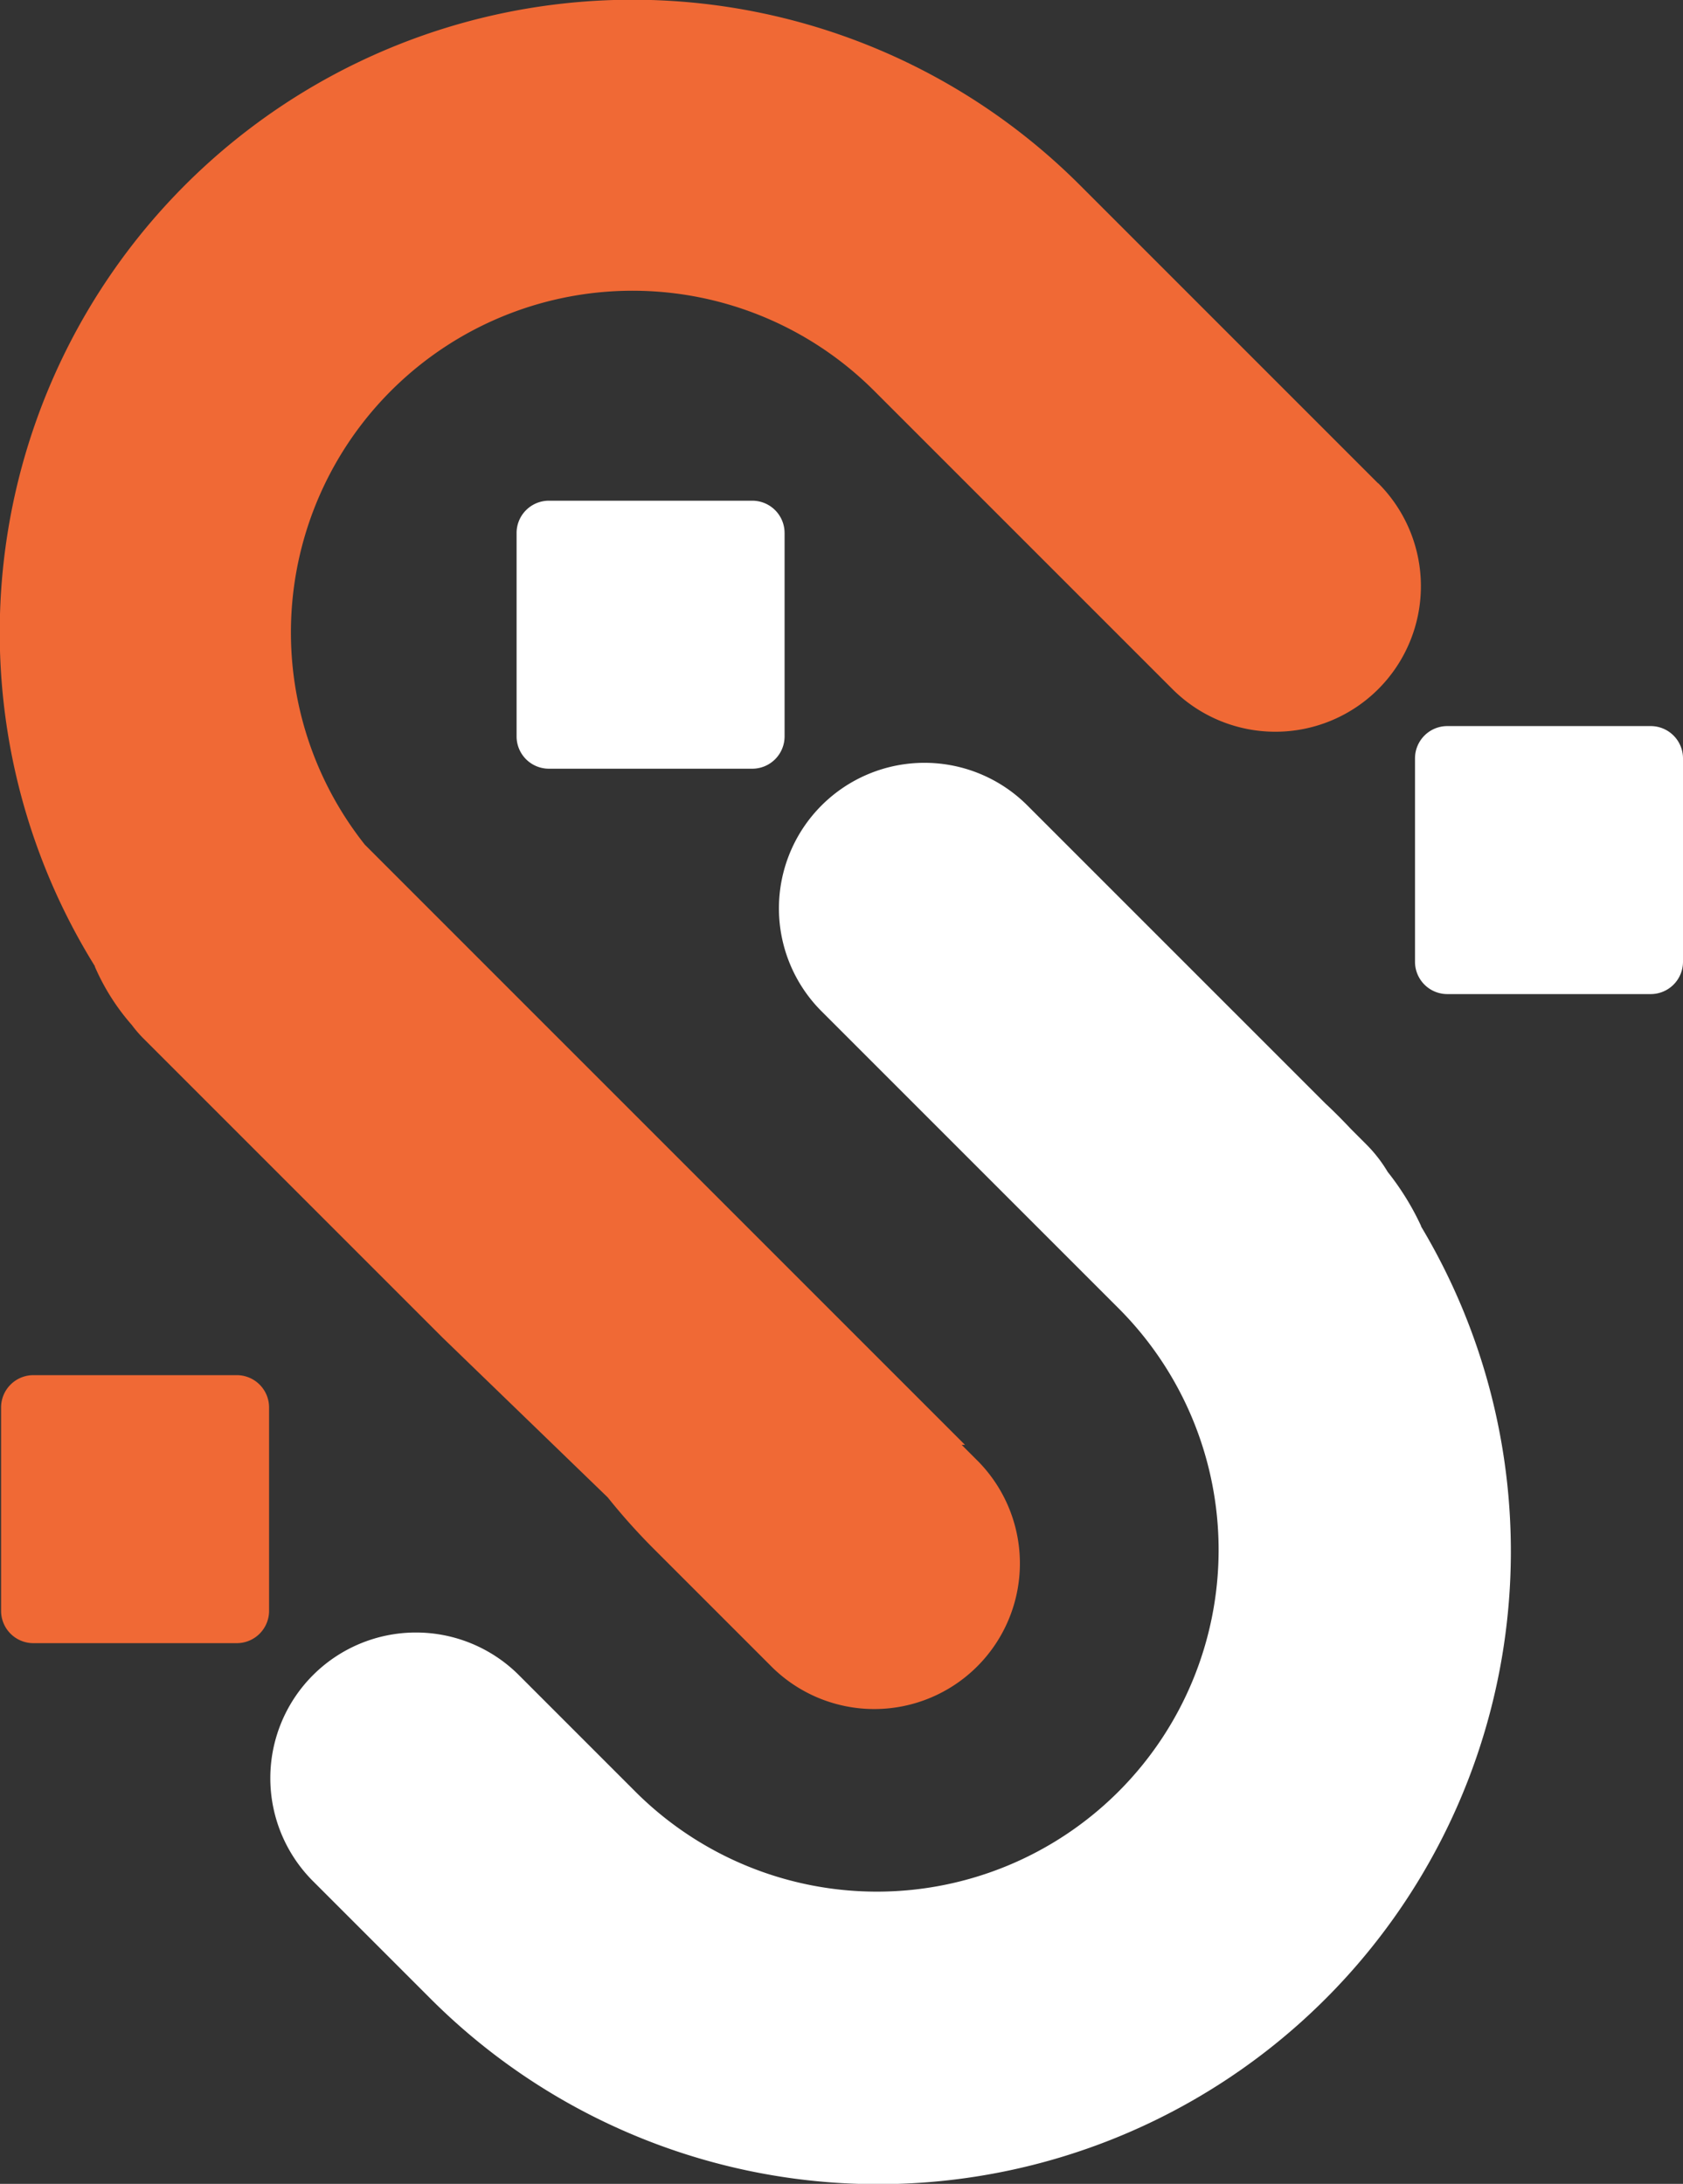 <svg xmlns="http://www.w3.org/2000/svg" width="71.466" height="92.729" viewBox="0 0 71.466 92.729">
  <rect x="0" y="0" width="71.466" height="92.729" fill="#333333" stroke="none"/>
  <g id="Group_27" data-name="Group 27" transform="translate(-10.454 -13.09)">
    <path id="Path_88" data-name="Path 88" d="M70.8,65.16a.049.049,0,0,0-.01-.03,11.363,11.363,0,0,0-1.41-2.28,5.944,5.944,0,0,0-.91-1.17l-.65-.65c-.62-.66-1.08-1.08-1.08-1.08L54.08,47.29a6.18,6.18,0,0,0-8.74,8.74L58,68.69A14.51,14.51,0,0,1,37.48,89.21l-5.04-5.04a6.184,6.184,0,0,0-8.74,8.75l5.04,5.04A26.869,26.869,0,0,0,70.8,65.17" fill="#fff"/>
    <path id="Path_89" data-name="Path 89" d="M68.97,33.61,56.31,20.95A26.867,26.867,0,0,0,14.48,54.11v.02a9.42,9.42,0,0,0,1.57,2.48,5.269,5.269,0,0,0,.49.57l.04.04,1.73,1.73h0L29.24,69.88l7.02,6.79a26.454,26.454,0,0,0,1.95,2.18l5.04,5.04A6.184,6.184,0,0,0,52,75.15l-.71-.71h.14L25.95,48.96A14.508,14.508,0,0,1,47.58,29.69L60.24,42.35a6.18,6.18,0,1,0,8.74-8.74" fill="#f06935"/>
    <path id="Path_90" data-name="Path 90" d="M20.51,82.86H11.87a1.372,1.372,0,0,1-1.37-1.37V72.85a1.372,1.372,0,0,1,1.37-1.37h8.64a1.372,1.372,0,0,1,1.37,1.37v8.64a1.372,1.372,0,0,1-1.37,1.37" fill="#f06935"/>
    <path id="Path_91" data-name="Path 91" d="M42.4,45.73H33.76a1.372,1.372,0,0,1-1.37-1.37V35.72a1.372,1.372,0,0,1,1.37-1.37H42.4a1.372,1.372,0,0,1,1.37,1.37v8.64a1.372,1.372,0,0,1-1.37,1.37" fill="#fff"/>
    <path id="Path_92" data-name="Path 92" d="M80.55,55.3H71.91a1.372,1.372,0,0,1-1.37-1.37V45.29a1.372,1.372,0,0,1,1.37-1.37h8.64a1.372,1.372,0,0,1,1.37,1.37v8.64a1.372,1.372,0,0,1-1.37,1.37" fill="#fff"/>
  </g>
</svg>
